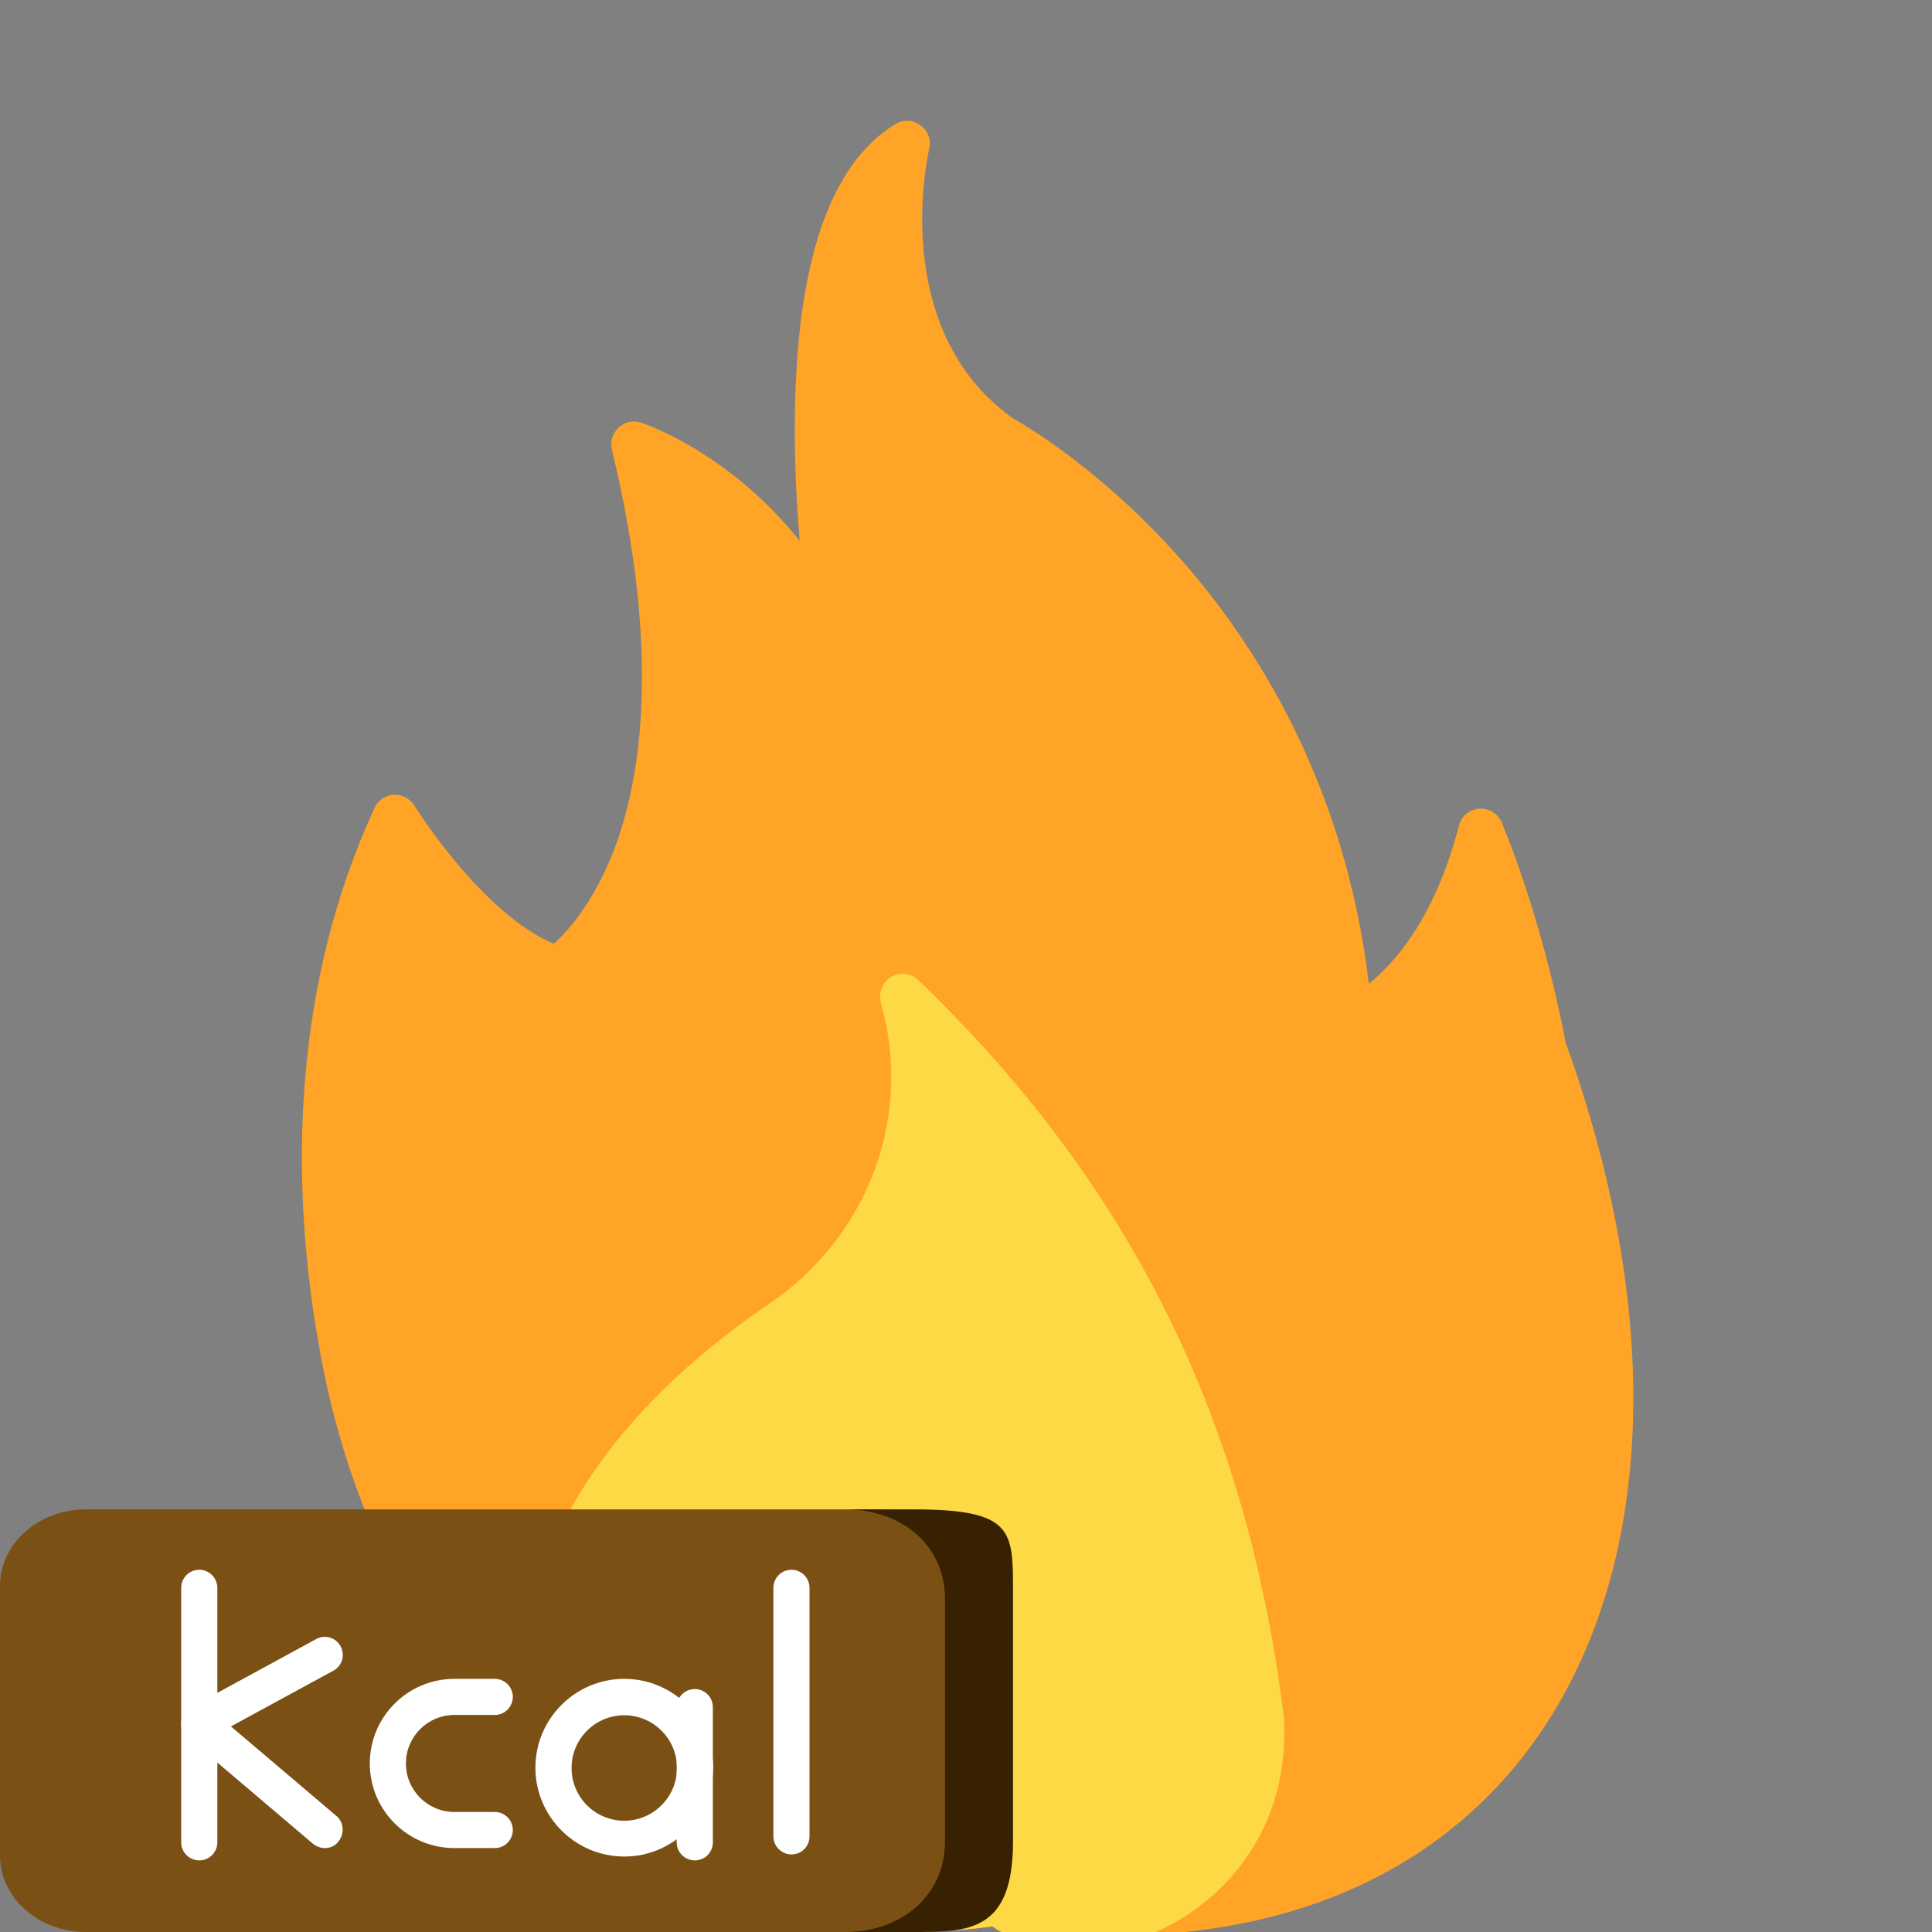 <svg width="32" height="32" viewBox="0 0 32 32" fill="none" xmlns="http://www.w3.org/2000/svg">
<rect x="0" y="0" width="32" height="32" fill="#808080" stroke="none"/>
<g clip-path="url(#clip0_2_3157)">
<path fill-rule="evenodd" clip-rule="evenodd" d="M15.165 31.994C13.065 31.994 10.447 31.275 8.121 28.513C6.759 26.894 5.809 24.9 5.371 22.75C4.884 20.363 4.634 16.794 6.203 13.382C6.259 13.257 6.384 13.169 6.521 13.163C6.659 13.157 6.79 13.225 6.865 13.344C6.878 13.363 7.959 15.113 9.172 15.632C9.39 15.438 9.828 14.963 10.171 14.075C10.609 12.925 10.959 10.844 10.134 7.444C10.103 7.313 10.146 7.175 10.246 7.082C10.347 6.988 10.49 6.957 10.615 7C10.69 7.025 12.059 7.482 13.246 8.957C13.197 8.382 13.159 7.707 13.165 7.007C13.178 4.388 13.734 2.725 14.828 2.057C14.959 1.975 15.121 1.982 15.246 2.075C15.371 2.163 15.428 2.319 15.39 2.469C15.384 2.5 14.69 5.432 16.771 6.925C16.959 7.032 18.221 7.757 19.553 9.257C20.778 10.644 22.278 12.963 22.672 16.294C23.109 15.944 23.771 15.194 24.165 13.675C24.203 13.519 24.34 13.407 24.497 13.394C24.659 13.382 24.809 13.475 24.872 13.619C24.896 13.682 25.528 15.15 25.934 17.275C29.159 26.211 25.238 33.185 16.434 31.907C16.04 31.963 15.615 31.994 15.165 31.994Z" fill="#FFA426"/>
<path fill-rule="evenodd" clip-rule="evenodd" d="M15.165 31.994C13.297 31.994 11.018 31.425 8.9 29.354C8.894 29.325 8.888 29.304 8.884 29.294C8.865 29.25 8.478 28.244 8.778 26.782C9.047 25.463 9.953 23.494 12.74 21.594C13.828 20.857 14.553 19.7 14.722 18.431C14.803 17.825 14.759 17.206 14.59 16.607C14.547 16.444 14.615 16.269 14.759 16.181C14.903 16.094 15.09 16.119 15.209 16.232C18.808 19.697 20.659 23.605 21.263 28.423C21.474 31.575 18.116 33.071 16.434 31.907C16.04 31.963 15.615 31.994 15.165 31.994Z" fill="#FDDA45"/>
<path fill-rule="evenodd" clip-rule="evenodd" d="M14.577 32H1.423C0.637 32 0 31.432 0 30.733V26.267C0 25.568 0.637 25 1.423 25H14.577C15.363 25 16 25.568 16 26.267V30.733C16 31.432 15.363 32 14.577 32Z" fill="#7B5014"/>
<path fill-rule="evenodd" clip-rule="evenodd" d="M3.301 30.814C3.136 30.814 3.001 30.68 3.001 30.515V26.299C3.001 26.135 3.136 26 3.301 26C3.465 26 3.6 26.135 3.6 26.299V30.515C3.6 30.68 3.465 30.814 3.301 30.814Z" fill="white"/>
<path fill-rule="evenodd" clip-rule="evenodd" d="M5.381 30.61C5.311 30.61 5.242 30.585 5.187 30.541L3.106 28.774C3.031 28.71 2.992 28.615 3.002 28.515C3.011 28.415 3.071 28.331 3.156 28.281L5.237 27.148C5.381 27.068 5.566 27.123 5.641 27.268C5.721 27.413 5.666 27.597 5.521 27.672L3.825 28.595L5.571 30.077C5.696 30.181 5.71 30.371 5.606 30.501C5.551 30.576 5.466 30.61 5.381 30.61ZM8.195 30.61H7.527C6.753 30.61 6.125 29.982 6.125 29.209C6.125 28.435 6.753 27.807 7.527 27.807H8.195C8.36 27.807 8.494 27.941 8.494 28.106C8.494 28.271 8.36 28.405 8.195 28.405H7.527C7.082 28.405 6.723 28.765 6.723 29.209C6.723 29.652 7.082 30.012 7.527 30.012H8.195C8.36 30.012 8.494 30.146 8.494 30.311C8.494 30.476 8.36 30.61 8.195 30.61ZM10.34 30.75C9.532 30.75 8.868 30.092 8.868 29.278C8.868 28.47 9.527 27.807 10.34 27.807C11.149 27.807 11.812 28.465 11.812 29.278C11.807 30.091 11.149 30.75 10.34 30.75ZM10.34 28.41C9.861 28.41 9.467 28.799 9.467 29.283C9.467 29.767 9.856 30.157 10.34 30.157C10.819 30.157 11.213 29.767 11.213 29.283C11.213 28.799 10.819 28.41 10.34 28.41V28.41Z" fill="white"/>
<path fill-rule="evenodd" clip-rule="evenodd" d="M11.508 30.814C11.343 30.814 11.208 30.68 11.208 30.515V28.275C11.208 28.11 11.343 27.976 11.508 27.976C11.672 27.976 11.807 28.11 11.807 28.275V30.515C11.807 30.68 11.677 30.814 11.508 30.814ZM13.109 30.715C12.944 30.715 12.81 30.58 12.81 30.415V26.299C12.81 26.135 12.944 26 13.109 26C13.274 26 13.408 26.135 13.408 26.299V30.415C13.408 30.58 13.279 30.715 13.109 30.715Z" fill="white"/>
<path d="M15.127 25H14C14.912 25 15.652 25.573 15.652 26.485V30.5C15.652 31.412 14.912 32 14 32H15.127C16.039 32 16.779 32 16.779 30.5V26.348C16.779 25.348 16.779 25 15.127 25Z" fill="#382100"/>
</g>
<defs>
<clipPath id="clip0_2_3157">
<rect width="32" height="32" fill="white"/>
</clipPath>
</defs>
</svg>
